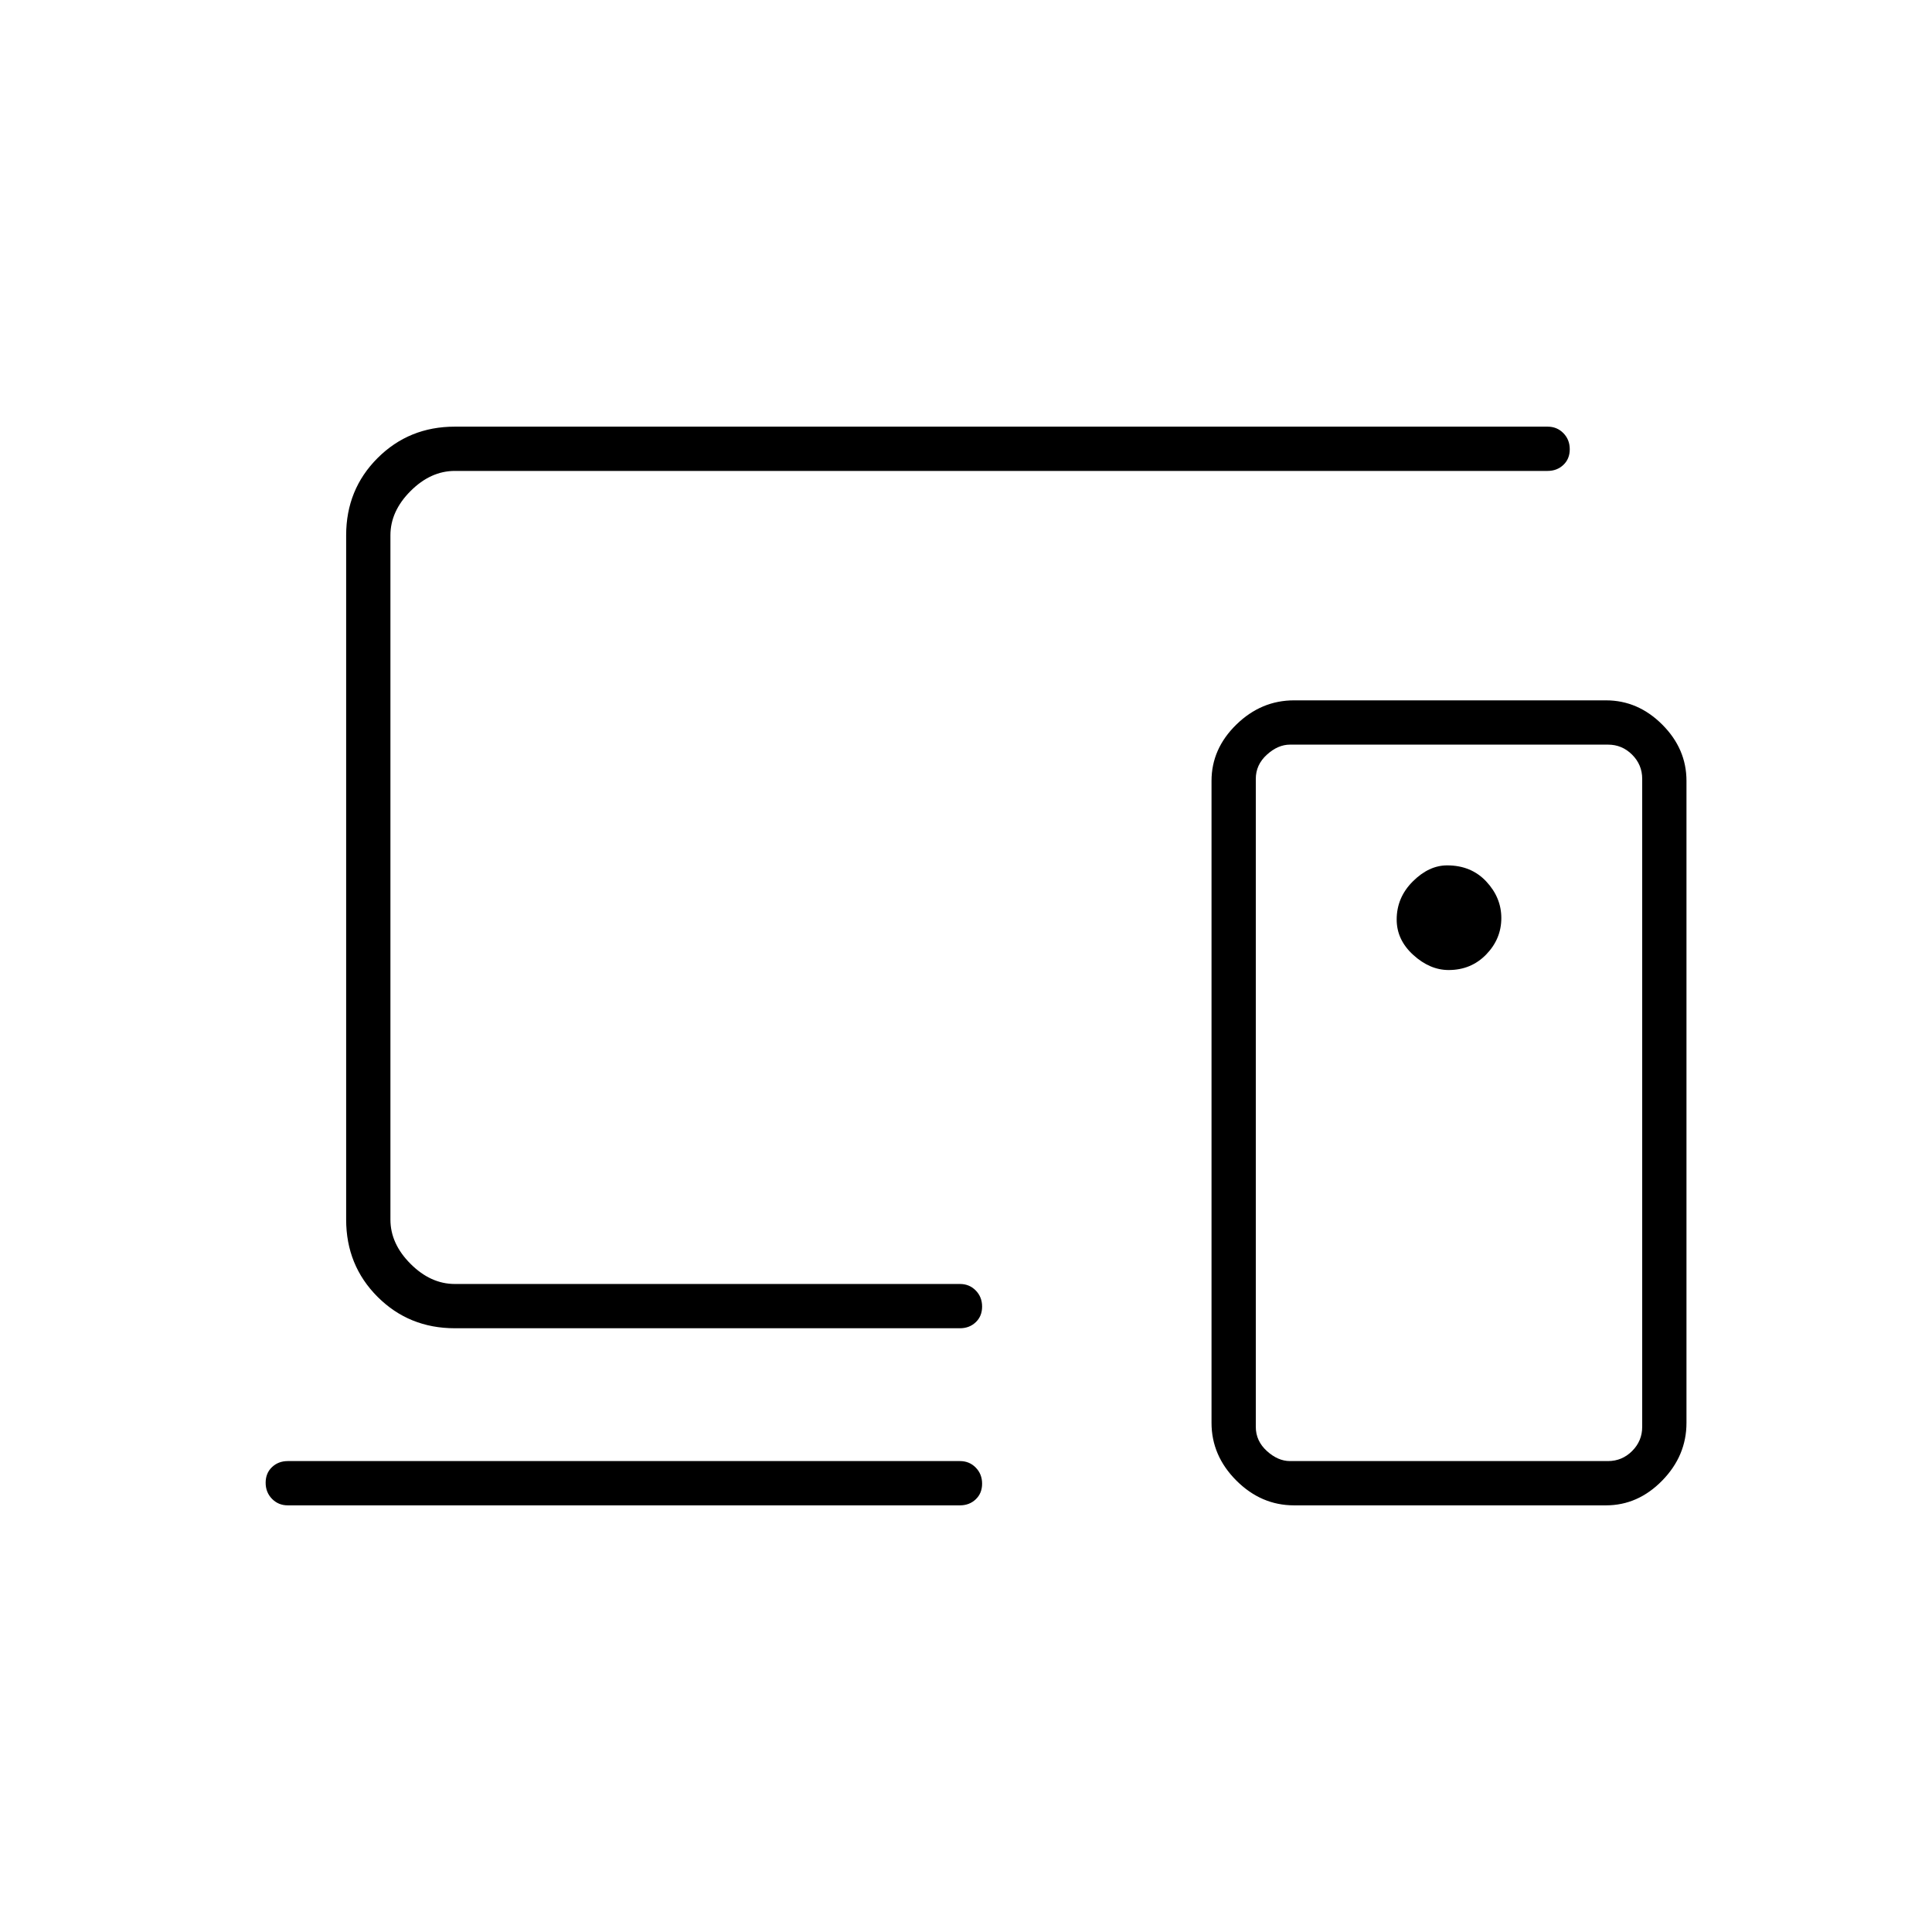 <svg xmlns="http://www.w3.org/2000/svg" width="48" height="48" viewBox="0 -960 960 960"><path d="M488-524Zm-11 312H143q-4.67 0-7.84-3.23-3.16-3.23-3.16-8t3.16-7.77q3.17-3 7.84-3h334q4.68 0 7.84 3.23t3.16 8q0 4.77-3.16 7.77t-7.84 3Zm-251-88q-22.77 0-38.39-15.61Q172-331.23 172-354v-340q0-22.78 15.61-38.39Q203.23-748 226-748h543q4.67 0 7.84 3.23 3.16 3.23 3.16 8t-3.16 7.77q-3.17 3-7.84 3H226q-12 0-22 10t-10 22v340q0 12 10 22t22 10h251q4.68 0 7.84 3.23t3.16 8q0 4.77-3.16 7.77t-7.84 3H226Zm590 49v-322q0-7-5-12t-12-5H641q-6 0-11.5 5t-5.5 12v322q0 7 5.5 12t11.5 5h158q7 0 12-5t5-12Zm-173 39q-16.33 0-28.67-12.33Q602-236.67 602-253v-319q0-15.92 12.33-27.96Q626.67-612 643-612h155q15.92 0 27.96 12.04Q838-587.92 838-572v319q0 16.33-12.04 28.67Q813.92-212 798-212H643Zm76.81-266q11.19 0 18.69-7.74 7.5-7.75 7.5-18.07 0-10.19-7.49-18.19-7.49-8-19.42-8-9.09 0-17.09 7.99t-8 18.92q0 10.09 8.24 17.59 8.25 7.5 17.57 7.5Zm.19 66Z"/></svg>